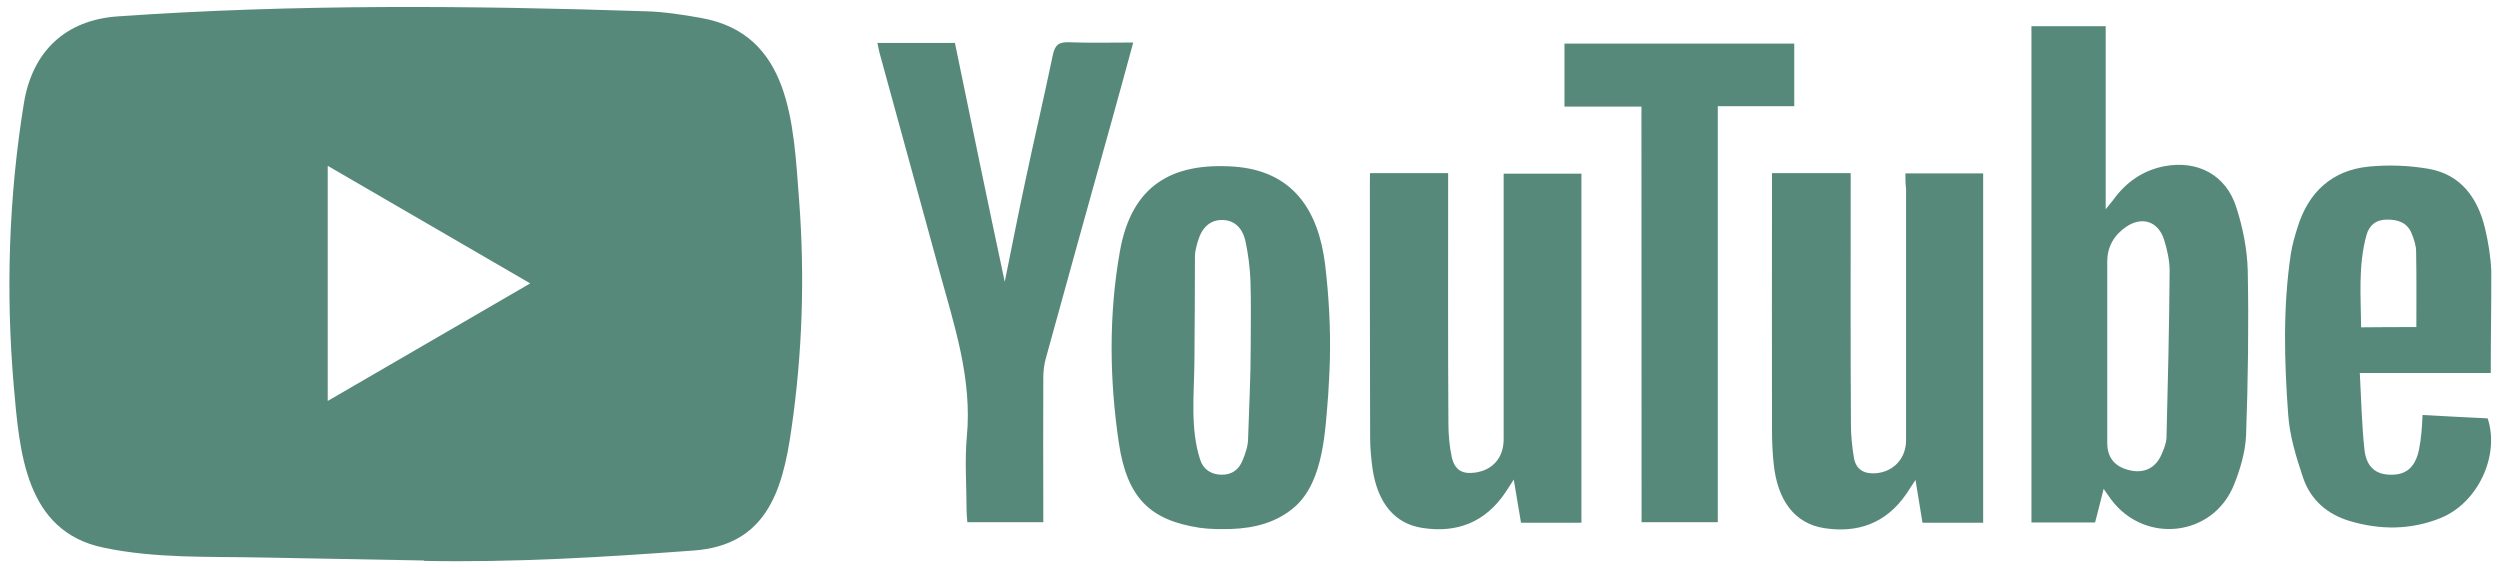 <svg width="132" height="30" viewBox="0 0 132 30" fill="none" xmlns="http://www.w3.org/2000/svg">
<path d="M22.353 29.594L13.765 29.435C10.985 29.38 8.198 29.491 5.472 28.917C1.325 28.061 1.031 23.863 0.724 20.342C0.3 15.391 0.464 10.351 1.263 5.442C1.714 2.687 3.49 1.043 6.237 0.864C15.507 0.215 24.84 0.291 34.09 0.595C35.067 0.622 36.05 0.774 37.014 0.947C41.769 1.789 41.885 6.546 42.192 10.551C42.499 14.597 42.37 18.664 41.782 22.683C41.311 26.011 40.409 28.8 36.604 29.069C31.835 29.422 27.176 29.705 22.394 29.615C22.394 29.594 22.366 29.594 22.353 29.594ZM17.304 21.17C20.898 19.085 24.423 17.035 27.996 14.963C24.395 12.878 20.877 10.827 17.304 8.756V21.17Z" fill="#57897A"/>
<path d="M111.072 25.811C110.908 26.487 110.764 27.019 110.621 27.585H107.26V1.382H111.181V11.048C111.386 10.786 111.488 10.676 111.577 10.558C112.247 9.626 113.114 9.018 114.235 8.784C116.018 8.432 117.541 9.226 118.081 10.959C118.429 12.036 118.655 13.189 118.682 14.314C118.737 17.207 118.696 20.094 118.593 22.987C118.552 23.87 118.286 24.775 117.951 25.604C116.851 28.338 113.258 28.752 111.475 26.384C111.365 26.239 111.263 26.08 111.072 25.811ZM111.263 18.602V23.394C111.263 24.174 111.673 24.651 112.445 24.83C113.203 25.01 113.818 24.713 114.125 24.002C114.255 23.705 114.385 23.394 114.392 23.083C114.467 20.156 114.535 17.228 114.556 14.294C114.556 13.748 114.426 13.182 114.262 12.65C113.955 11.691 113.107 11.408 112.274 11.967C111.645 12.395 111.263 13.002 111.263 13.81V18.602ZM100.605 9.157H104.711V27.599H101.507C101.391 26.902 101.275 26.184 101.138 25.341C100.92 25.666 100.79 25.873 100.653 26.08C99.588 27.634 98.078 28.165 96.295 27.882C94.771 27.634 93.856 26.446 93.651 24.499C93.589 23.919 93.562 23.332 93.562 22.752C93.548 18.436 93.562 14.107 93.562 9.792V9.143H97.716V9.895C97.716 14.066 97.702 18.229 97.729 22.4C97.729 22.994 97.791 23.608 97.893 24.202C98.009 24.809 98.447 25.03 99.034 24.989C99.984 24.913 100.64 24.202 100.64 23.249V9.971C100.605 9.702 100.605 9.453 100.605 9.157ZM72.336 9.143H76.462V9.923C76.462 14.073 76.449 18.215 76.476 22.351C76.476 22.945 76.531 23.56 76.654 24.14C76.811 24.823 77.207 25.044 77.883 24.954C78.819 24.823 79.386 24.167 79.393 23.208V9.999V9.17H83.499V27.599H80.309C80.192 26.916 80.076 26.211 79.926 25.32C79.721 25.631 79.605 25.811 79.489 25.997C78.423 27.578 76.927 28.158 75.103 27.875C73.641 27.654 72.746 26.563 72.473 24.775C72.397 24.216 72.343 23.663 72.343 23.104C72.329 18.623 72.329 14.121 72.329 9.64L72.336 9.143ZM70.218 18.989C70.204 19.61 70.163 20.232 70.129 20.853C69.972 22.717 69.897 25.362 68.408 26.722C67.458 27.578 66.256 27.889 65.012 27.93C64.459 27.944 63.899 27.944 63.346 27.868C60.729 27.468 59.513 26.301 59.076 23.394C58.577 20.038 58.536 16.627 59.13 13.272C59.745 9.799 61.863 8.57 65.156 8.797C68.23 9.018 69.603 11.055 69.965 13.955C70.163 15.619 70.259 17.304 70.218 18.989ZM66.037 18.354C66.037 17.173 66.064 15.985 66.023 14.805C65.996 14.121 65.907 13.431 65.764 12.754C65.6 11.974 65.108 11.601 64.493 11.615C63.892 11.628 63.468 12.001 63.25 12.726C63.175 12.996 63.093 13.272 63.093 13.541C63.093 15.392 63.079 17.249 63.065 19.099C63.052 20.826 62.833 22.634 63.373 24.285C63.537 24.789 63.96 25.065 64.514 25.065C65.053 25.065 65.409 24.796 65.607 24.312C65.764 23.939 65.9 23.532 65.9 23.132C65.948 21.544 66.037 19.949 66.037 18.354ZM53.05 14.88C53.412 13.092 53.754 11.345 54.13 9.592C54.601 7.361 55.127 5.131 55.592 2.894C55.708 2.349 55.926 2.217 56.439 2.231C57.539 2.273 58.659 2.245 59.834 2.245C59.451 3.667 59.076 5.021 58.707 6.353C57.539 10.537 56.37 14.736 55.216 18.934C55.127 19.258 55.086 19.61 55.086 19.956C55.072 22.248 55.086 24.533 55.086 26.826V27.571H51.076C51.062 27.364 51.035 27.157 51.035 26.95C51.035 25.652 50.932 24.347 51.048 23.063C51.342 19.976 50.372 17.138 49.587 14.266C48.548 10.468 47.496 6.657 46.458 2.859C46.403 2.68 46.382 2.487 46.328 2.266H50.42C51.281 6.457 52.148 10.648 53.05 14.88ZM131.512 19.693H124.598C124.674 21.095 124.701 22.427 124.844 23.746C124.947 24.665 125.445 25.058 126.231 25.065C127.051 25.079 127.529 24.665 127.72 23.753C127.782 23.456 127.823 23.159 127.85 22.855C127.878 22.586 127.891 22.296 127.912 21.91C129.08 21.972 130.221 22.041 131.348 22.089C132.004 24.057 130.822 26.584 128.834 27.364C127.27 27.986 125.664 27.986 124.065 27.509C122.884 27.157 122.002 26.398 121.606 25.231C121.237 24.14 120.889 23 120.814 21.861C120.609 19.051 120.534 16.213 120.957 13.396C121.032 12.927 121.162 12.478 121.305 12.022C121.879 10.144 123.13 8.991 125.063 8.797C126.115 8.694 127.201 8.735 128.24 8.915C129.92 9.212 130.815 10.434 131.205 12.036C131.382 12.788 131.512 13.562 131.539 14.328C131.546 16.089 131.512 17.836 131.512 19.693ZM127.584 17.27C127.584 15.882 127.597 14.577 127.57 13.265C127.57 12.954 127.454 12.63 127.338 12.333C127.106 11.753 126.621 11.594 126.04 11.594C125.459 11.594 125.09 11.891 124.947 12.422C124.51 14.018 124.653 15.647 124.667 17.283C125.712 17.27 126.662 17.27 127.584 17.27Z" fill="#57897A"/>
<path d="M86.668 5.629H82.604V2.301H94.737V5.608H90.699V27.572H86.675L86.668 5.629Z" fill="#57897A"/>
</svg>
